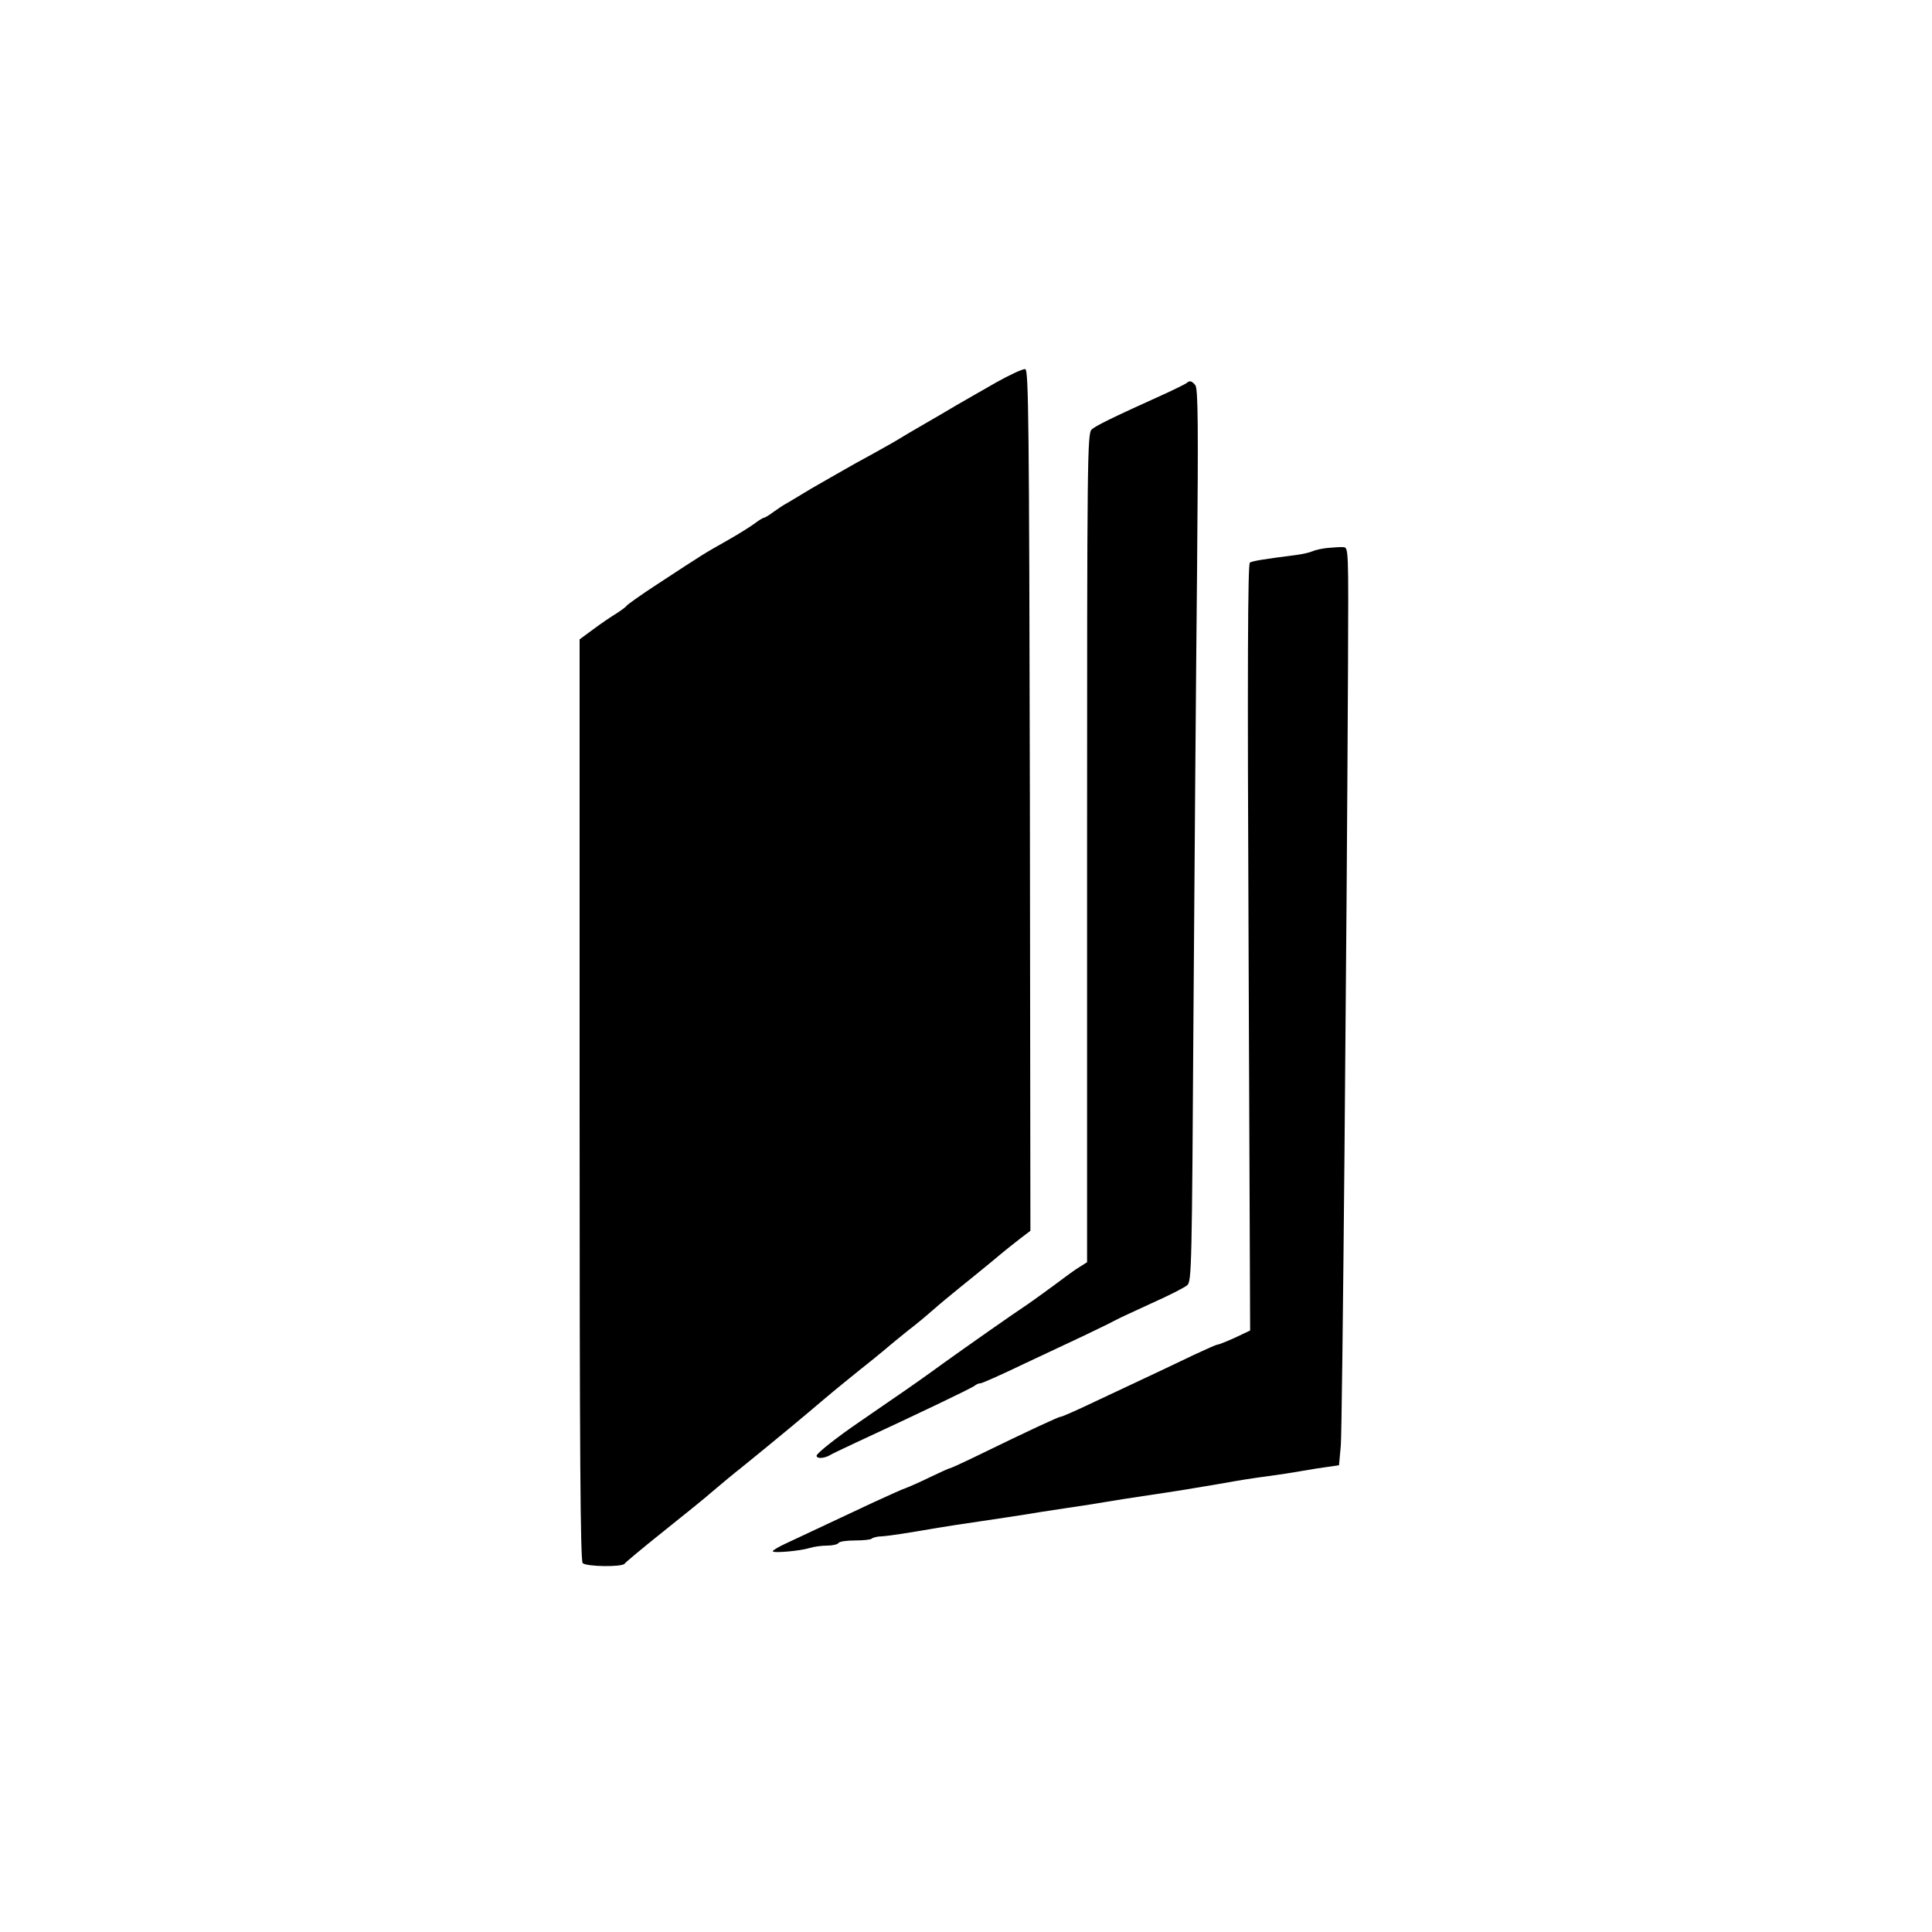<?xml version="1.0" standalone="no"?>
<!DOCTYPE svg PUBLIC "-//W3C//DTD SVG 20010904//EN"
 "http://www.w3.org/TR/2001/REC-SVG-20010904/DTD/svg10.dtd">
<svg version="1.0" xmlns="http://www.w3.org/2000/svg"
 width="750pt" height="750pt" viewBox="0 0 750 750"
 preserveAspectRatio="xMidYMid meet">
<g transform="translate(0,750) scale(0.1,-0.1)"
fill="#000000" stroke="none">
<path d="M3870 6017 c-52 -30 -123 -70 -157 -90 -35 -21 -90 -53 -123 -72 -33
-19 -88 -51 -122 -72 -35 -20 -103 -58 -153 -85 -49 -28 -125 -71 -168 -96
-42 -26 -85 -51 -95 -57 -10 -5 -32 -20 -49 -32 -17 -13 -34 -23 -38 -23 -3 0
-21 -11 -38 -24 -18 -13 -63 -41 -100 -62 -99 -56 -86 -48 -277 -173 -63 -41
-116 -79 -118 -83 -2 -4 -20 -17 -40 -30 -20 -12 -61 -40 -89 -61 l-53 -39 0
-1787 c0 -1377 3 -1790 12 -1799 14 -14 154 -16 163 -2 3 5 70 61 149 124 79
63 167 134 194 158 28 24 81 68 119 98 133 108 227 186 308 255 46 39 109 90
140 115 32 25 76 61 99 80 23 20 64 53 91 75 28 21 71 57 96 79 26 23 72 61
103 86 31 25 89 72 129 105 40 34 89 73 110 89 l37 28 -2 1672 c-3 1476 -5
1671 -18 1673 -8 2 -58 -21 -110 -50z"/>
<path d="M4605 6012 c-6 -4 -46 -24 -90 -44 -204 -92 -261 -121 -277 -135 -17
-15 -18 -105 -18 -1624 l0 -1609 -27 -17 c-16 -9 -61 -42 -102 -73 -41 -30
-85 -62 -97 -70 -72 -48 -234 -162 -329 -230 -60 -44 -148 -106 -194 -137 -46
-32 -107 -74 -135 -93 -88 -60 -166 -122 -166 -131 0 -12 26 -11 48 0 9 6 58
29 107 52 244 113 451 212 459 220 6 5 15 9 22 9 6 0 83 34 170 76 88 41 193
91 234 110 41 20 83 40 93 45 9 5 25 13 35 18 9 5 70 33 135 63 65 29 126 60
136 69 17 16 18 73 24 1045 4 566 10 1345 14 1731 5 563 4 705 -7 718 -14 17
-22 19 -35 7z"/>
<path d="M5155 5373 c-22 -2 -49 -8 -60 -13 -11 -5 -38 -11 -60 -14 -134 -17
-173 -24 -183 -30 -8 -5 -10 -409 -5 -1494 l6 -1487 -59 -28 c-33 -15 -64 -27
-68 -27 -5 0 -45 -18 -90 -39 -75 -36 -138 -66 -411 -194 -55 -26 -103 -47
-108 -47 -8 0 -126 -55 -313 -146 -61 -30 -114 -54 -117 -54 -4 0 -38 -16 -78
-35 -39 -19 -80 -37 -91 -41 -11 -3 -68 -29 -127 -56 -147 -69 -287 -135 -343
-161 -26 -12 -48 -25 -48 -29 0 -8 106 1 144 13 16 5 46 9 67 9 21 0 41 5 44
10 3 6 32 10 64 10 32 0 61 3 65 7 4 4 22 9 39 9 31 2 101 13 217 33 30 5 107
17 170 26 63 9 138 21 165 25 28 5 100 16 160 25 61 9 133 20 160 25 28 5 100
16 160 25 115 17 182 28 275 44 90 16 121 21 195 31 39 5 97 14 130 20 33 6
79 13 102 16 l41 6 7 76 c6 71 23 1961 28 3027 2 454 2 460 -18 461 -11 1 -38
-1 -60 -3z"/>
</g>
</svg>
